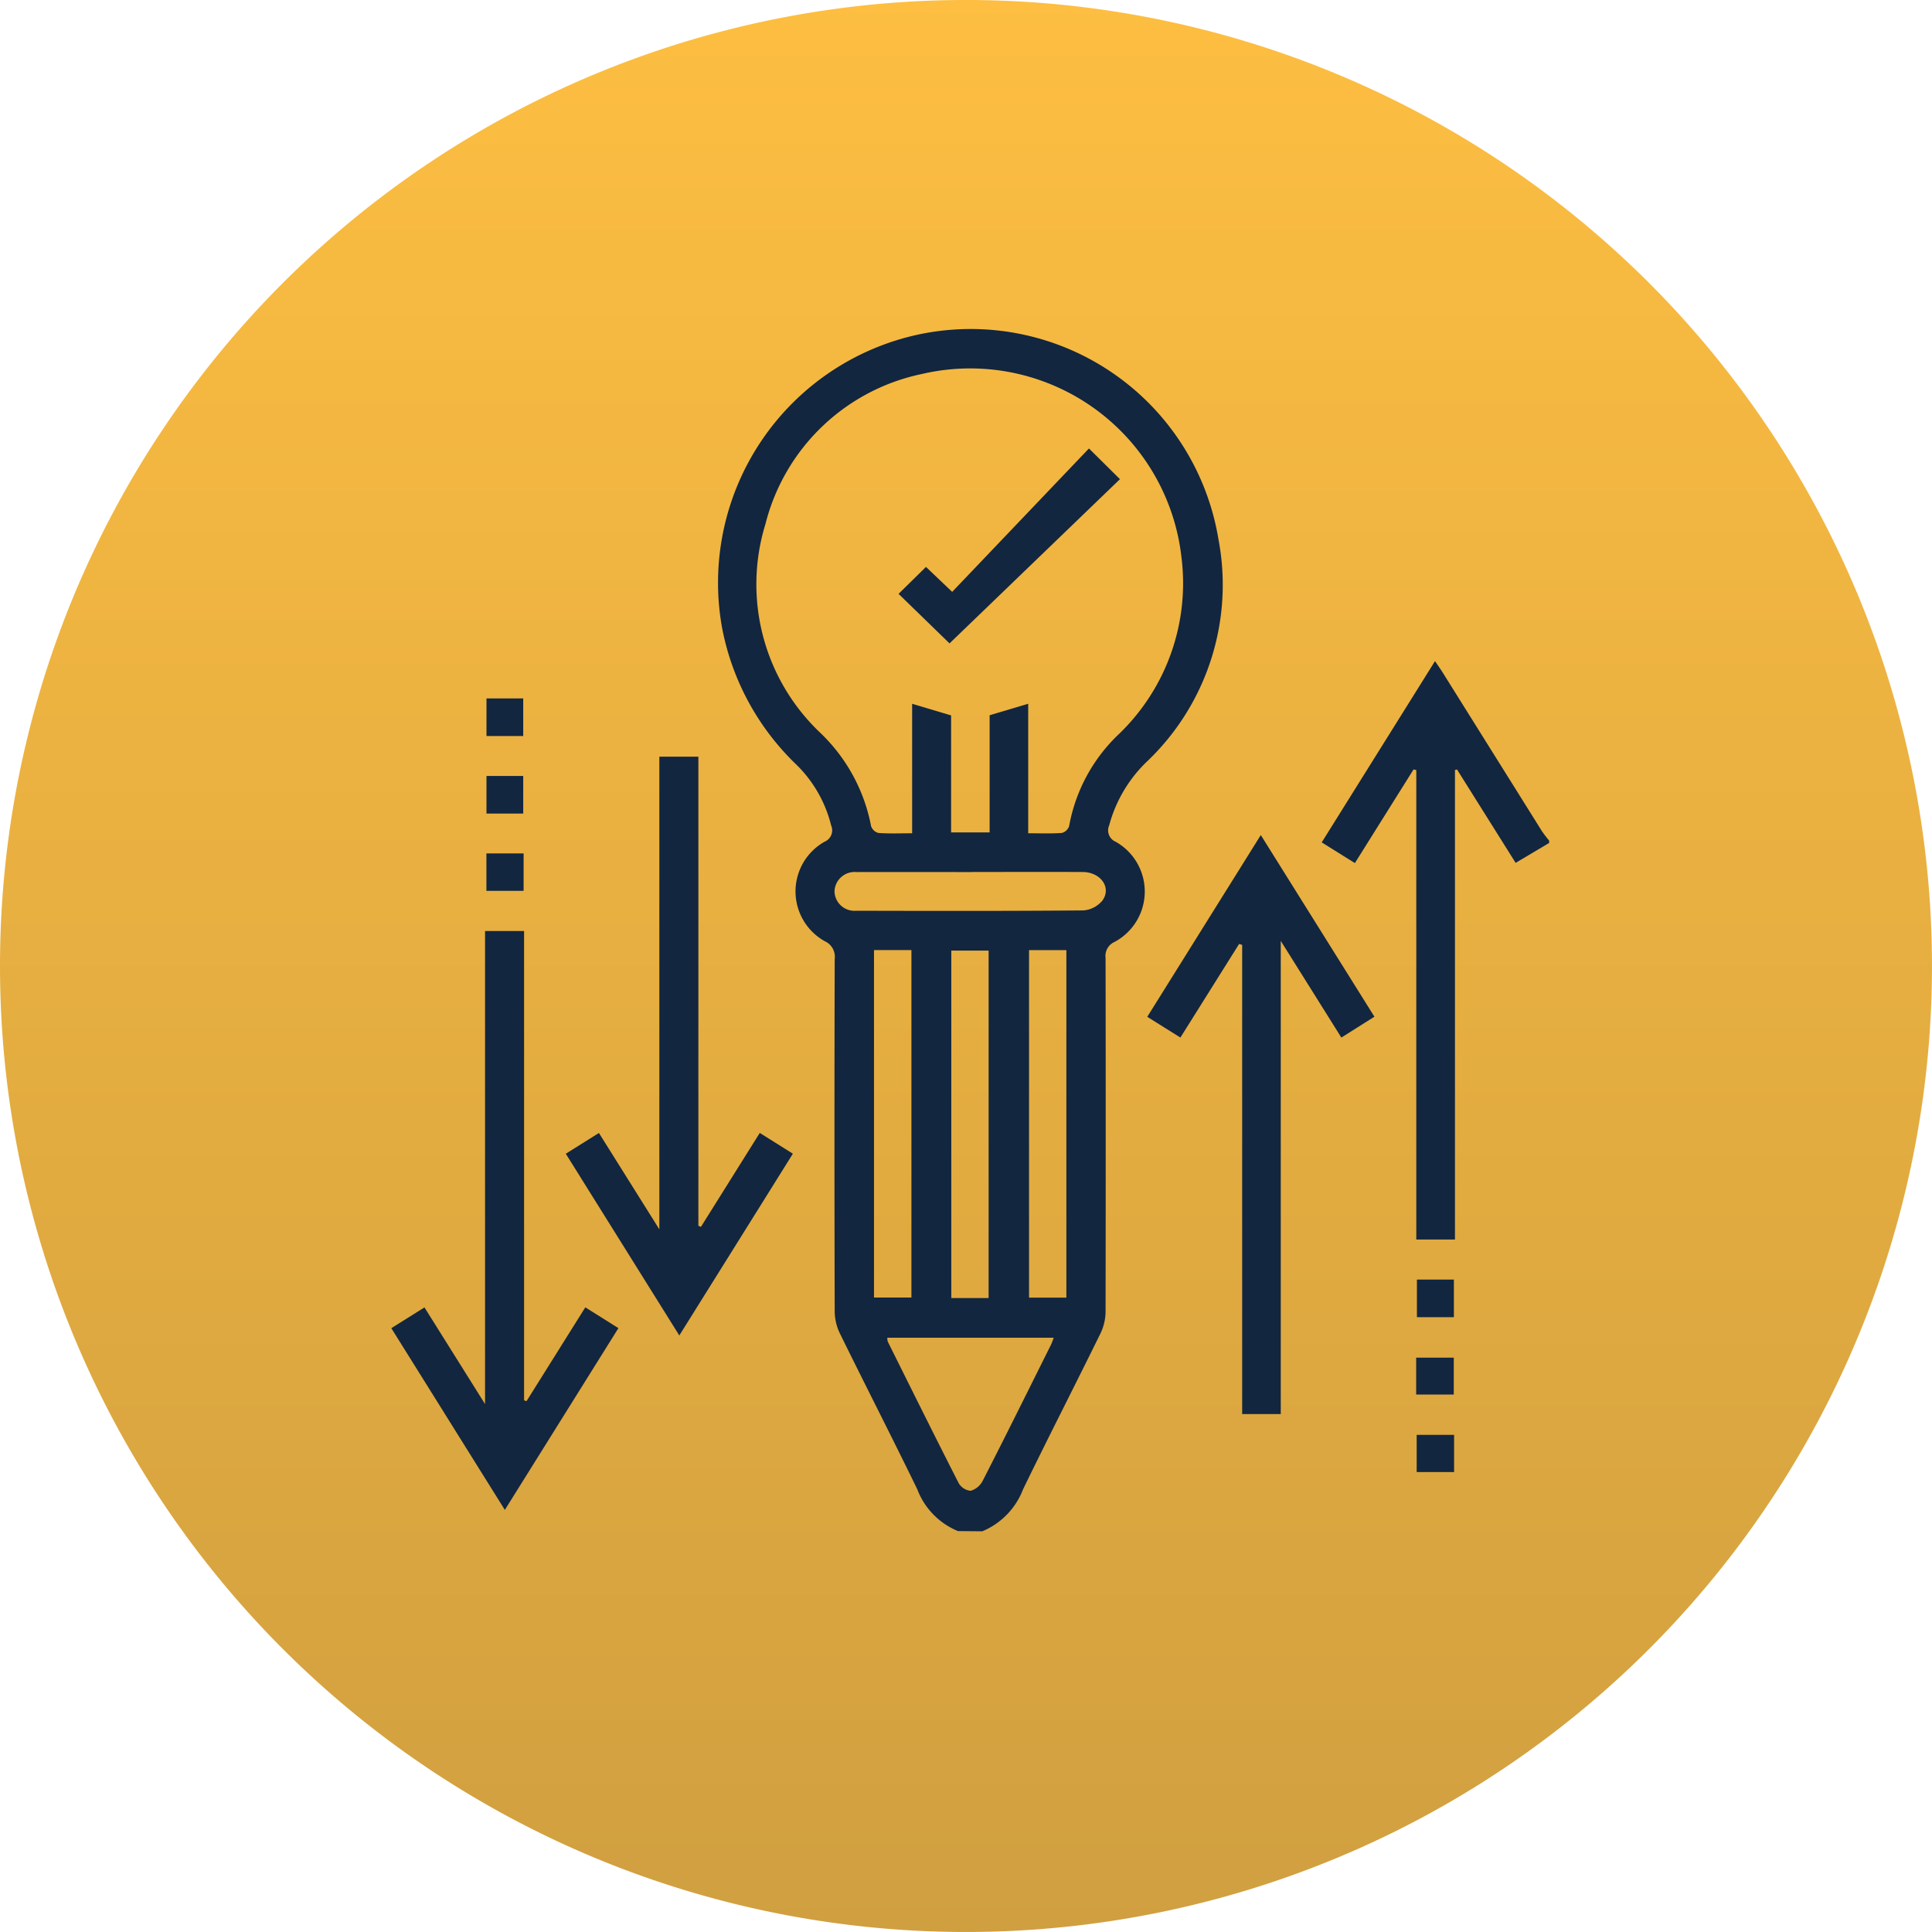 <svg xmlns="http://www.w3.org/2000/svg" xmlns:xlink="http://www.w3.org/1999/xlink" width="108.419" height="108.419" viewBox="0 0 108.419 108.419">
  <defs>
    <linearGradient id="linear-gradient" x1="0.5" x2="0.5" y2="1" gradientUnits="objectBoundingBox">
      <stop offset="0" stop-color="#fdbe41"/>
      <stop offset="1" stop-color="#d09f40"/>
    </linearGradient>
  </defs>
  <g id="Grupo_179507" data-name="Grupo 179507" transform="translate(8444.79 5020.465)">
    <path id="Trazado_228504" data-name="Trazado 228504" d="M54.209,0A54.209,54.209,0,1,1,0,54.209,54.209,54.209,0,0,1,54.209,0Z" transform="translate(-8444.79 -5020.465)" fill="url(#linear-gradient)"/>
    <g id="ofUhqc.tif" transform="translate(-8422.83 -5001.977)">
      <g id="Grupo_154919" data-name="Grupo 154919" transform="translate(0 0)">
        <path id="Trazado_195237" data-name="Trazado 195237" d="M-373.319,195.877a4.109,4.109,0,0,1-2.285-2.348c-1.424-2.928-2.91-5.827-4.345-8.749a2.885,2.885,0,0,1-.289-1.221q-.026-9.891,0-19.782a.955.955,0,0,0-.552-1,3.2,3.2,0,0,1-.018-5.585.69.69,0,0,0,.369-.92,7.181,7.181,0,0,0-2.017-3.472,14.351,14.351,0,0,1-4.108-7.647,14.25,14.25,0,0,1,11.062-16.433,14.093,14.093,0,0,1,16.8,11.5,13.687,13.687,0,0,1-3.972,12.433,7.732,7.732,0,0,0-2.16,3.619.693.693,0,0,0,.366.922,3.207,3.207,0,0,1-.069,5.623.857.857,0,0,0-.5.9q.016,9.925,0,19.85a2.886,2.886,0,0,1-.288,1.222c-1.436,2.924-2.924,5.822-4.346,8.752a4.161,4.161,0,0,1-2.285,2.348Zm-.387-45.774v6.565h2.162v-6.574l2.165-.644v7.267c.677,0,1.285.026,1.888-.018a.592.592,0,0,0,.409-.384,9.4,9.4,0,0,1,2.79-5.162,11.74,11.74,0,0,0,3.512-9.941,11.93,11.93,0,0,0-14.585-10.264,11.463,11.463,0,0,0-8.758,8.413,11.474,11.474,0,0,0,3.051,11.694,9.77,9.77,0,0,1,2.877,5.267.592.592,0,0,0,.415.378c.6.044,1.21.018,1.888.018V149.45Zm-3.579,34.923a.718.718,0,0,0,.025.217c1.319,2.65,2.632,5.3,3.978,7.94a.871.871,0,0,0,.67.433,1.1,1.1,0,0,0,.674-.551c1.3-2.535,2.56-5.085,3.831-7.632.058-.116.1-.241.16-.407Zm-.747-21.755v19.5h2.1v-19.5ZM-371.6,182.8V163.3h-2.095v19.5Zm2.268-19.525v19.5h2.095v-19.5Zm-3.228-4.381c-2.148,0-4.3-.007-6.445,0a1.132,1.132,0,0,0-1.244,1.071,1.119,1.119,0,0,0,1.215,1.1c4.252.01,8.5.019,12.754-.019a1.526,1.526,0,0,0,1.066-.555c.524-.721-.093-1.59-1.1-1.6C-368.4,158.88-370.477,158.889-372.558,158.89Z" transform="translate(405.119 -128.444)" fill="#12263f"/>
        <path id="Trazado_195238" data-name="Trazado 195238" d="M-125.163,275.244l-1.881,1.118-3.29-5.241-.115.029V297.5h-2.17V271.158l-.153-.04-3.293,5.256-1.862-1.161,6.358-10.174c.178.264.306.442.422.627q2.79,4.46,5.58,8.92a6.55,6.55,0,0,0,.4.522Z" transform="translate(190.138 -246.428)" fill="#12263f"/>
        <path id="Trazado_195239" data-name="Trazado 195239" d="M-449.269,326.681l1.859-1.165,3.391,5.408V304.4h2.19v26.327l.145.055,3.3-5.269,1.858,1.166-6.373,10.2Z" transform="translate(459.06 -280.424)" fill="#12263f"/>
        <path id="Trazado_195240" data-name="Trazado 195240" d="M-521.128,398.505l1.86-1.165,3.4,5.425V376.218h2.19v26.336l.136.048,3.3-5.266,1.858,1.167-6.374,10.2Z" transform="translate(521.128 -342.459)" fill="#12263f"/>
        <path id="Trazado_195241" data-name="Trazado 195241" d="M-204.615,342.821l-3.294,5.252-1.859-1.164,6.371-10.2,6.376,10.194-1.856,1.171-3.4-5.426v26.554h-2.166V342.873Z" transform="translate(252.19 -308.336)" fill="#12263f"/>
        <path id="Trazado_195242" data-name="Trazado 195242" d="M-479.87,282.526h-2.062v-2.11h2.062Z" transform="translate(487.272 -259.71)" fill="#12263f"/>
        <path id="Trazado_195243" data-name="Trazado 195243" d="M-479.87,314.462h-2.062v-2.11h2.062Z" transform="translate(487.272 -287.295)" fill="#12263f"/>
        <path id="Trazado_195244" data-name="Trazado 195244" d="M-479.874,346.358h-2.087v-2.1h2.087Z" transform="translate(487.297 -314.854)" fill="#12263f"/>
        <path id="Trazado_195245" data-name="Trazado 195245" d="M-98.715,519.776h2.074v2.11h-2.074Z" transform="translate(156.269 -466.457)" fill="#12263f"/>
        <path id="Trazado_195246" data-name="Trazado 195246" d="M-99.022,554V551.93h2.11V554Z" transform="translate(156.534 -494.23)" fill="#12263f"/>
        <path id="Trazado_195247" data-name="Trazado 195247" d="M-96.707,583.733v2.087h-2.1v-2.087Z" transform="translate(156.347 -521.7)" fill="#12263f"/>
        <path id="Trazado_195248" data-name="Trazado 195248" d="M-301.5,177.458l1.739,1.724-9.563,9.216-2.86-2.781,1.539-1.511,1.47,1.4Z" transform="translate(340.649 -170.78)" fill="#12263f"/>
      </g>
    </g>
  </g>
</svg>
